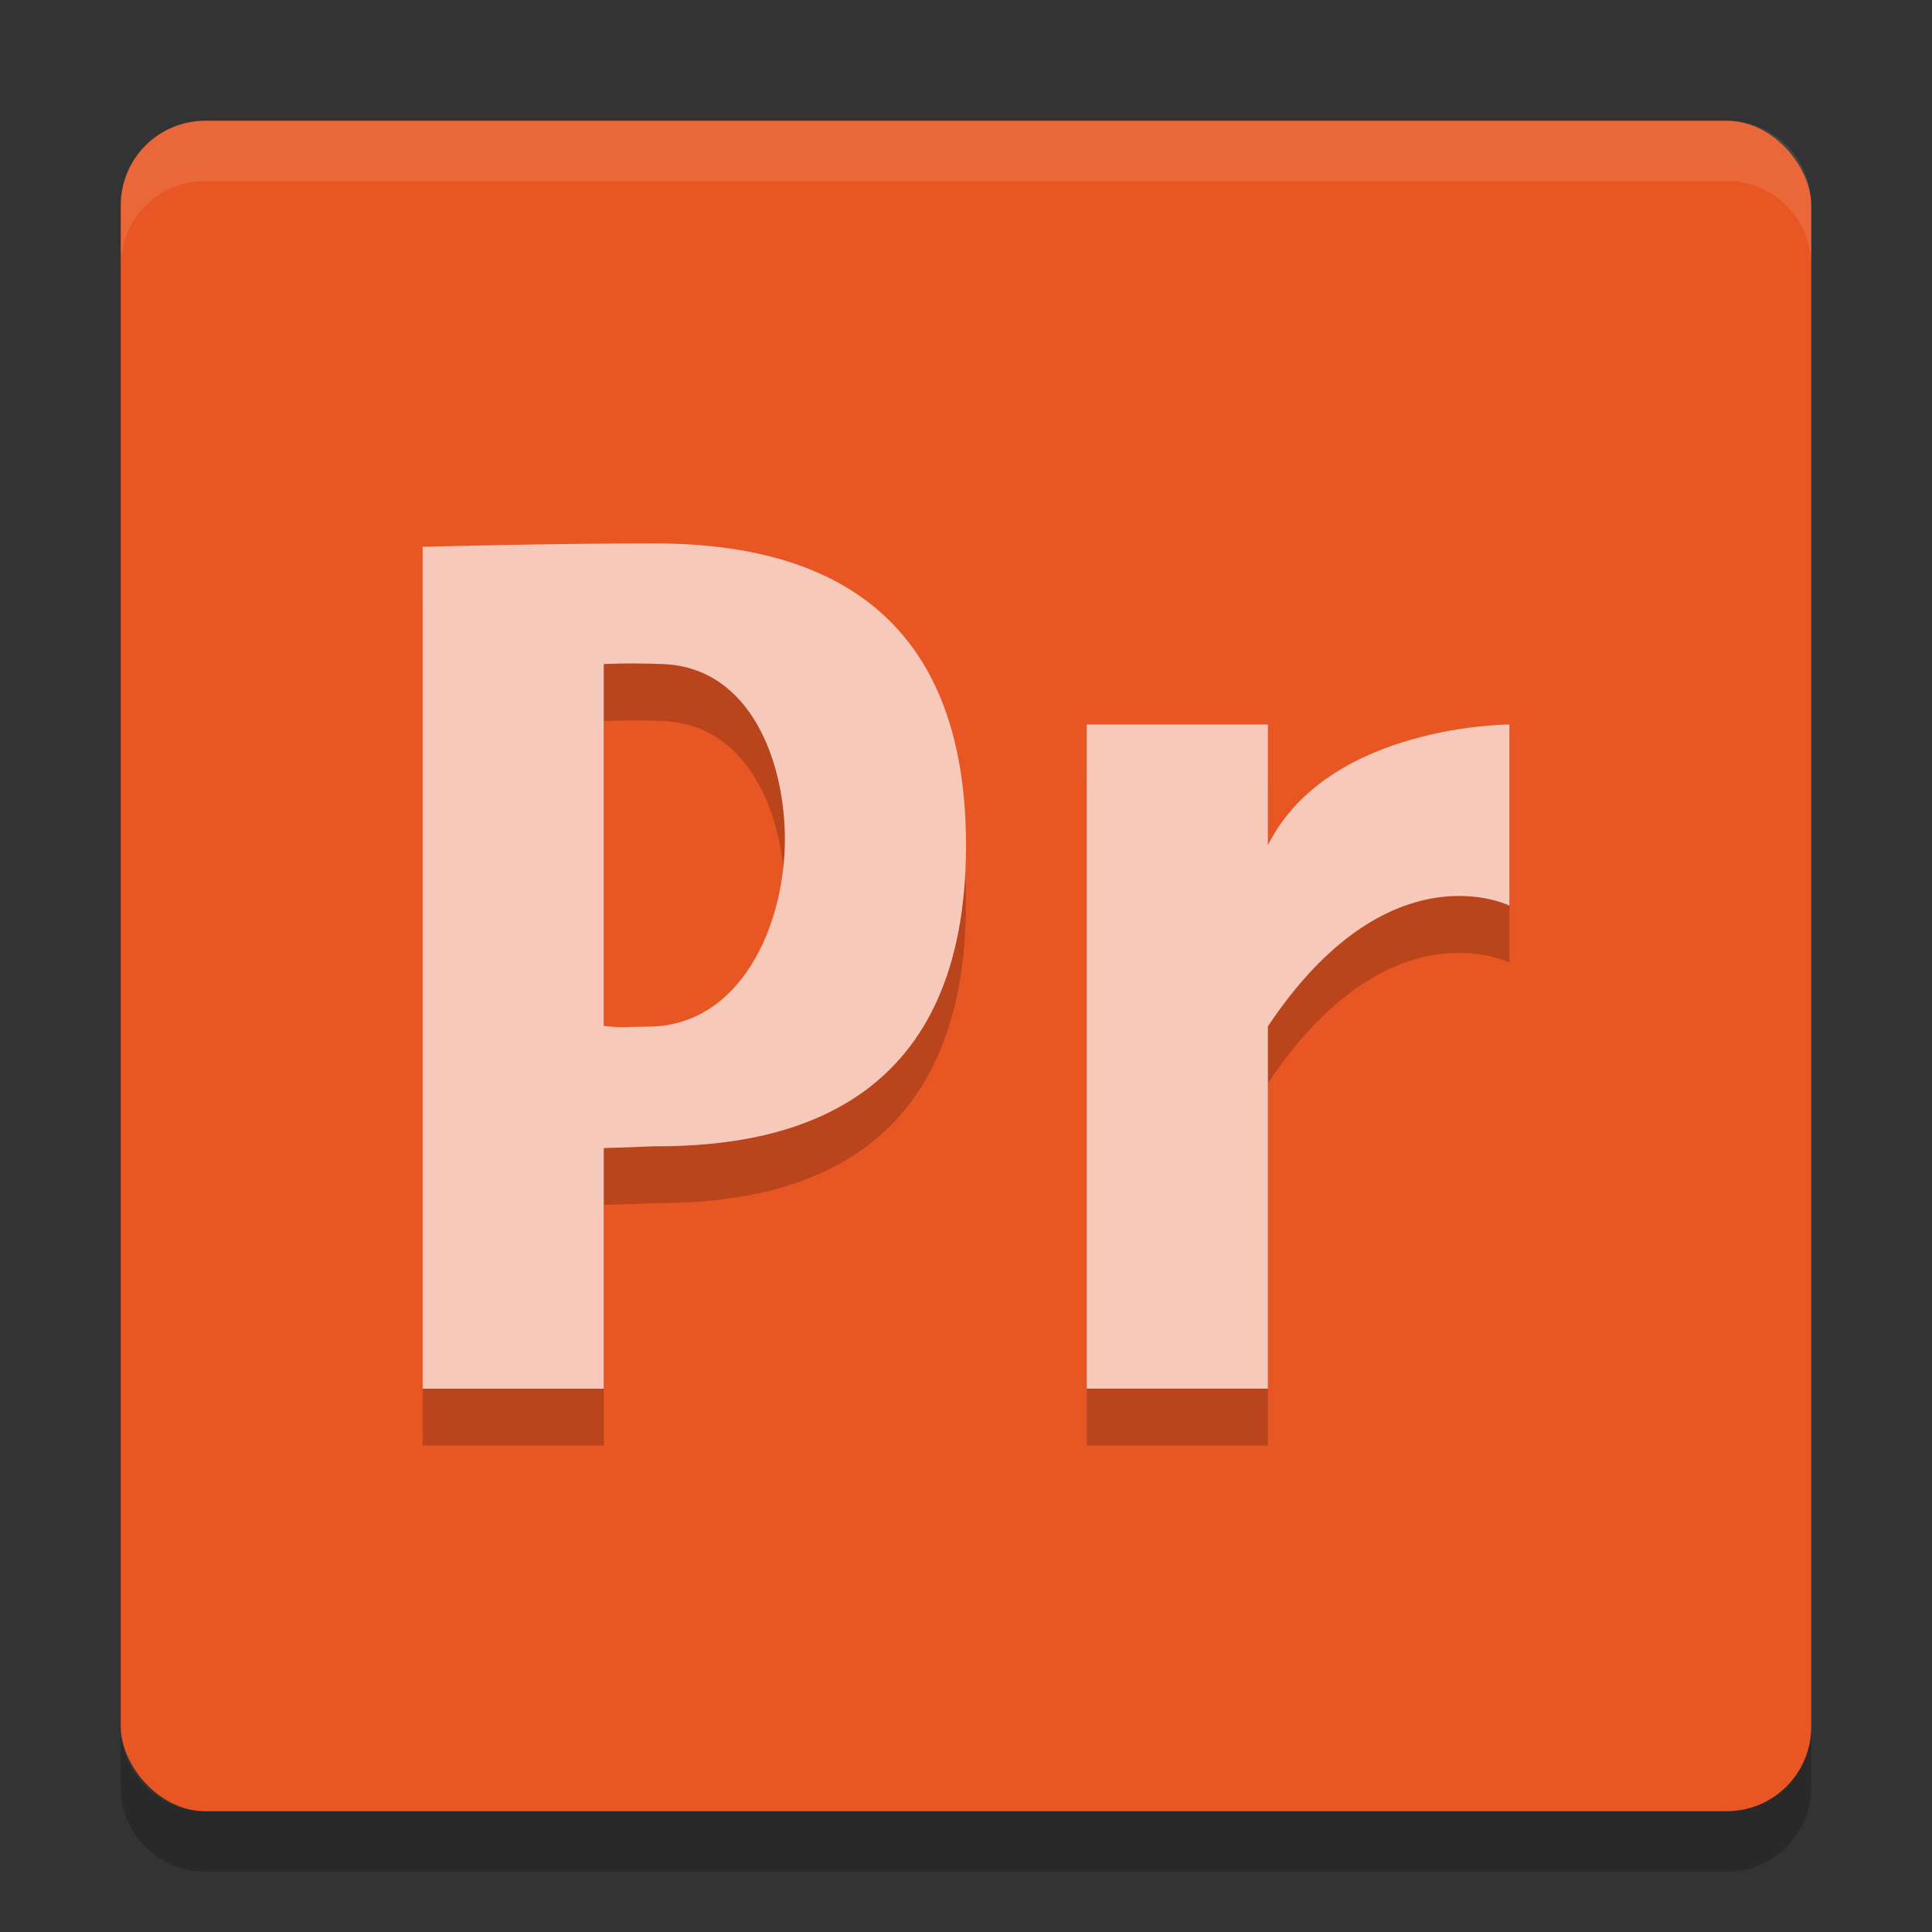 <svg width="32" height="32" version="1.1" xmlns="http://www.w3.org/2000/svg">
 <rect width="100%" height="100%" fill="#333333" stroke="none"/>
 <rect x="2" y="2" width="28" height="28" rx="1.4" ry="1.4" style="fill:#e85623"/>
 <path d="m10.83 9.943c-1.73 0-3.83 0.057-3.83 0.057v13.943h3v-3.986s0.299-0.006 0.83-0.029c2.4 0.014 5.17-0.784 5.17-4.984s-2.77-5-5.17-5zm-0.83 2s0.403-0.022 0.98 0c1.446 0.055 2.02 1.606 2.02 2.9 0 1.441-0.738 3.085-2.244 3.104-0.452 0.006-0.451 0.021-0.756-0.01zm8 1v11h3v-6c2-3 4-2 4-2v-3s-3 0-4 2v-2z" style="opacity:.2"/>
 <path d="m7 9.057s2.101-0.057 3.831-0.057c2.4 0 5.169 0.8 5.169 5s-2.769 5-5.169 4.986c-0.531 0.023-0.831 0.029-0.831 0.029v3.986h-3zm3 7.937c0.305 0.031 0.304 0.016 0.756 0.01 1.506-0.019 2.244-1.664 2.244-3.105 0-1.294-0.574-2.845-2.02-2.9-0.577-0.022-0.98 0-0.98 0z" style="fill:#f7c9ba"/>
 <path d="m3.401 2c-0.776 0-1.4 0.625-1.4 1.4v1c0-0.776 0.625-1.4 1.4-1.4h25.2c0.775 0 1.4 0.625 1.4 1.4v-1c0-0.776-0.625-1.4-1.4-1.4z" style="fill:#ffffff;opacity:.1"/>
 <path d="m2 28.6v1c0 0.775 0.625 1.4 1.4 1.4h25.2c0.775 0 1.4-0.625 1.4-1.4v-1c0 0.775-0.625 1.4-1.4 1.4h-25.2c-0.775 0-1.4-0.625-1.4-1.4z" style="opacity:.2"/>
 <path d="m18 12v11h3v-6c2-3 4-2 4-2v-3s-3 0-4 2v-2h-3z" style="fill:#f7c9ba"/>
</svg>
